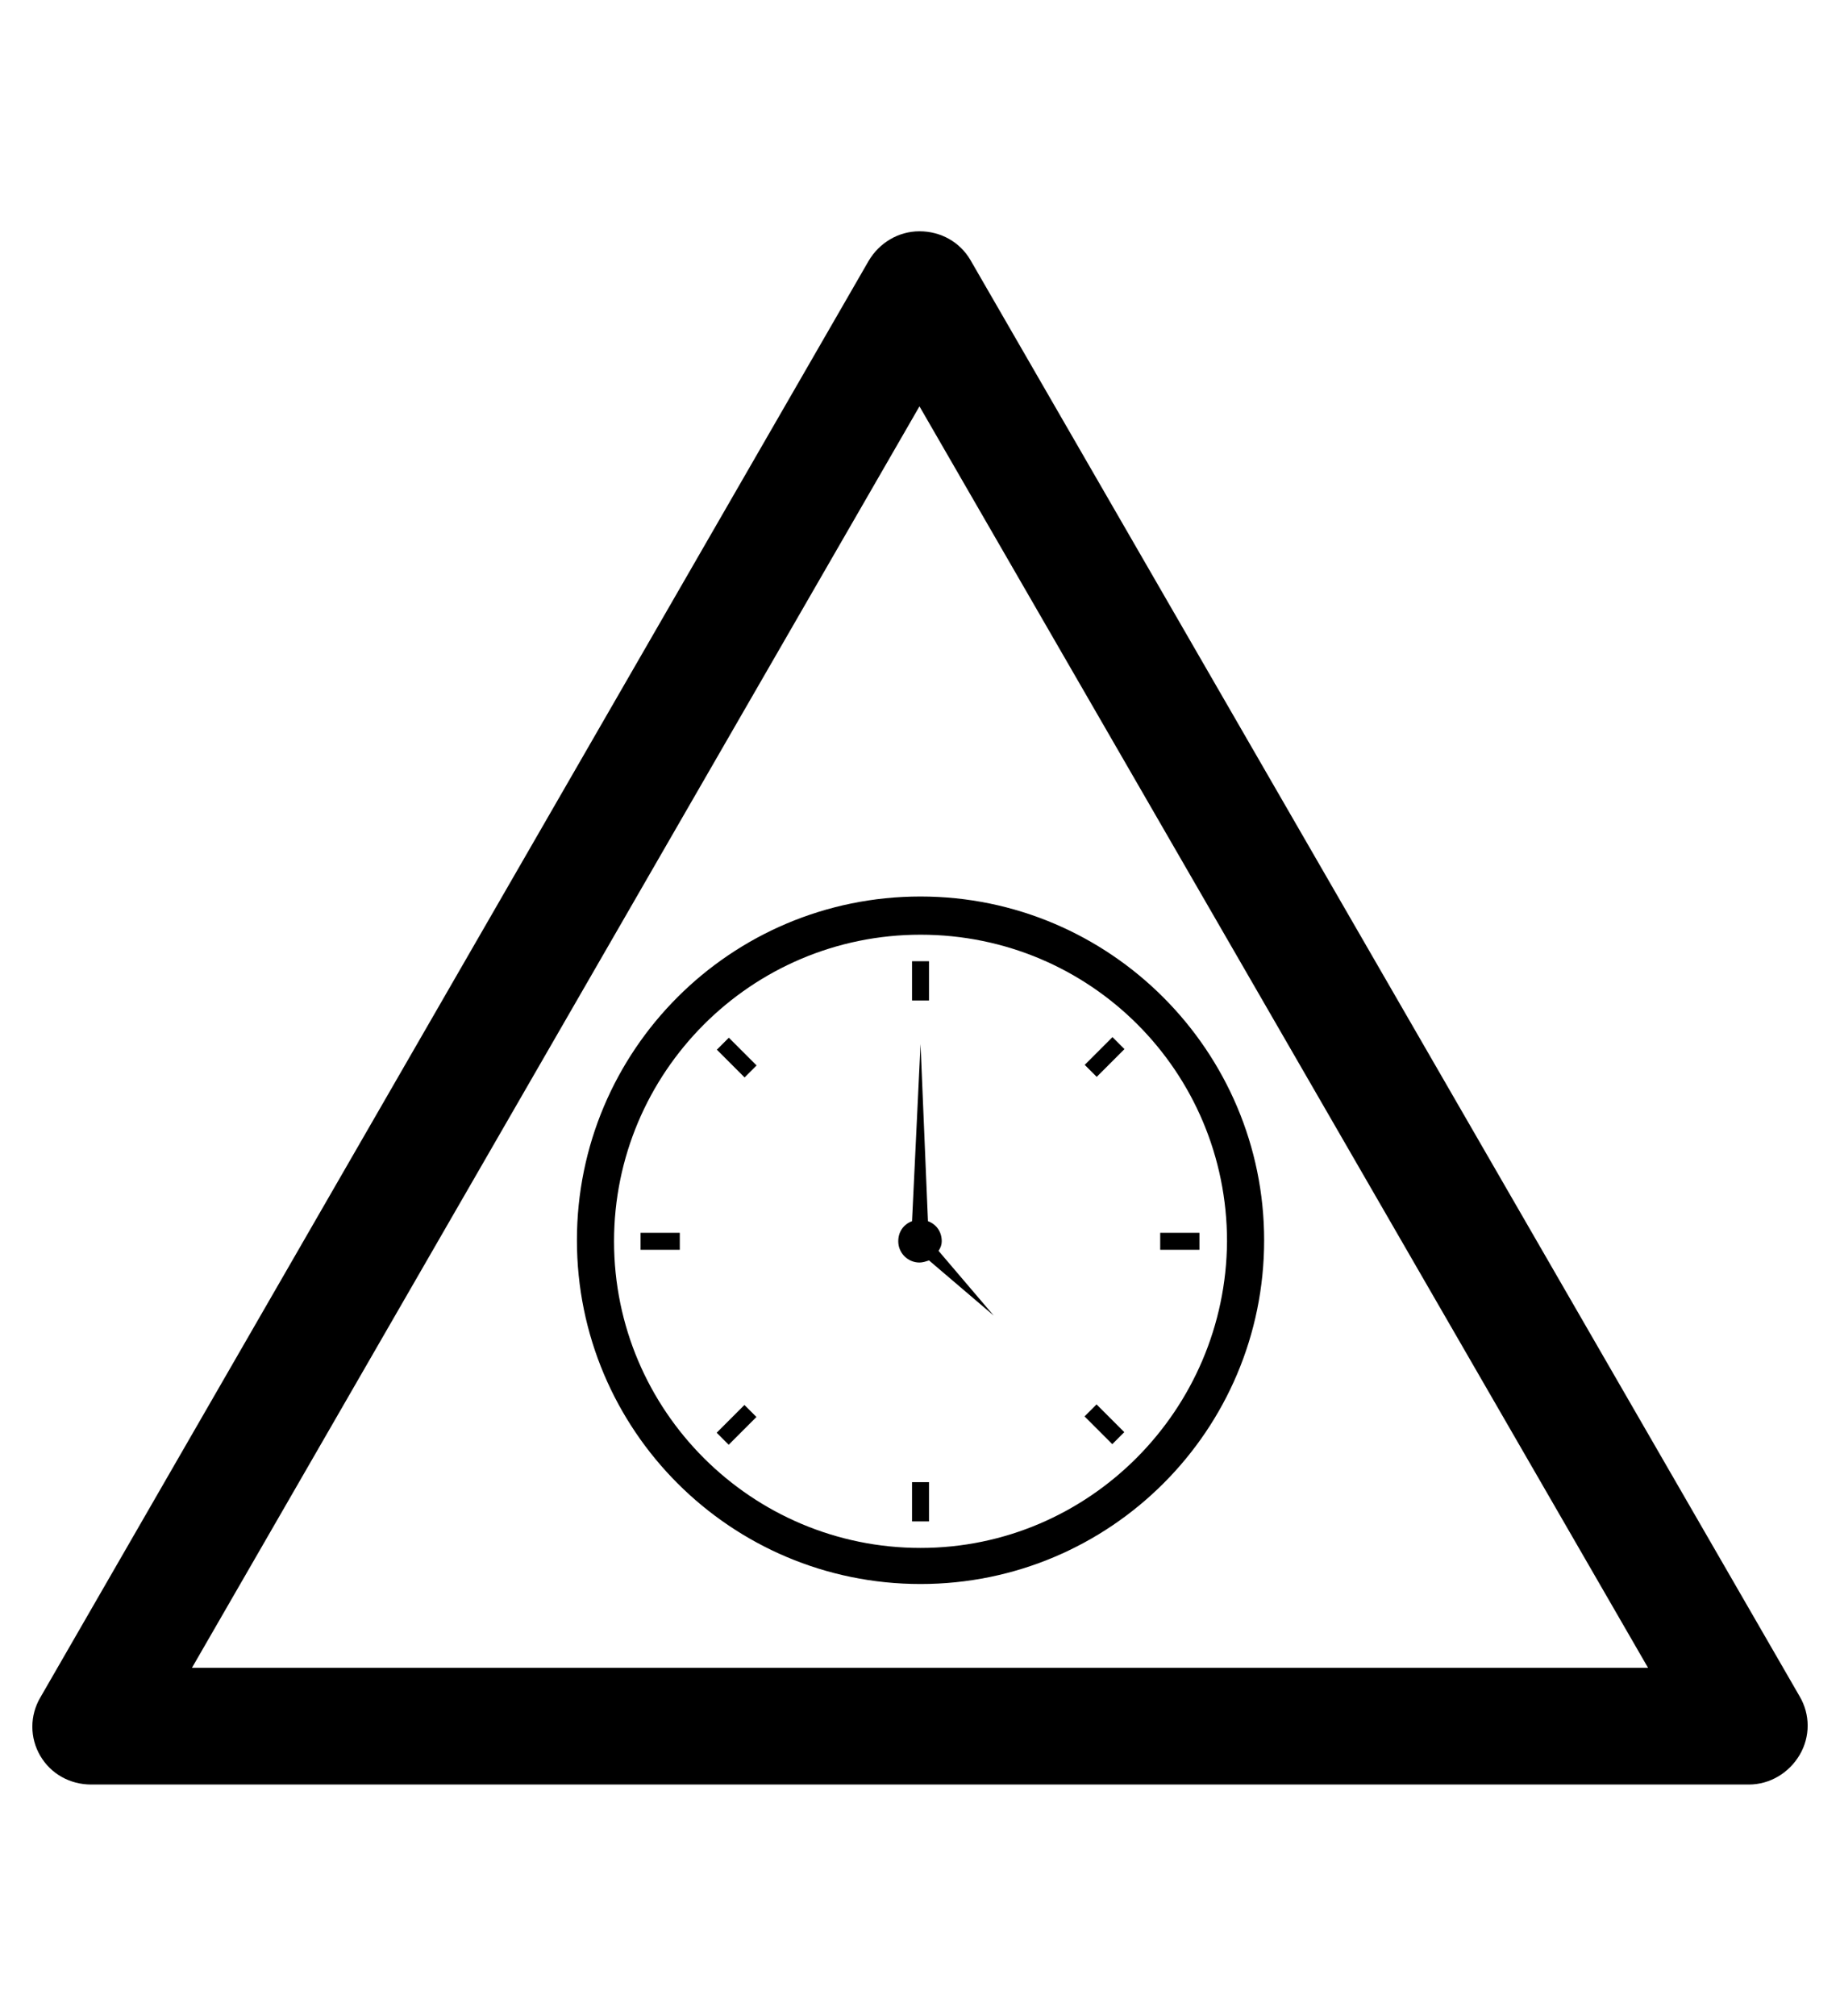 <?xml version="1.0" encoding="utf-8"?>
<!-- Generator: Adobe Illustrator 19.0.0, SVG Export Plug-In . SVG Version: 6.00 Build 0)  -->
<svg version="1.1" id="Capa_1" xmlns="http://www.w3.org/2000/svg" xmlns:xlink="http://www.w3.org/1999/xlink" x="0px" y="0px"
	 viewBox="-210 325.9 173.5 190" style="enable-background:new -210 325.9 173.5 190;" xml:space="preserve">
<g id="XMLID_100_">
	<path d="M-45.1,494.1h-156.3c-2,0-3.8-1-4.8-2.7s-1-3.8,0-5.5l78.1-135.4c1-1.7,2.8-2.8,4.8-2.8l0,0c2,0,3.8,1,4.8,2.7l78.2,135.4
		c1,1.7,1,3.8,0,5.5C-41.3,493-43.1,494.1-45.1,494.1z M-191.9,483.1h137.3l-68.7-118.9L-191.9,483.1z"/>
</g>
<g>
	<rect x="-124" y="465.6" width="1.6" height="3.7"/>
	<path d="M-123.2,410.4c-17.9,0-32.4,14.5-32.4,32.4c0,17.9,14.5,32.4,32.4,32.4s32.4-14.5,32.4-32.4
		C-90.8,425-105.3,410.4-123.2,410.4z M-123.2,471.8c-15.9,0-28.9-12.9-28.9-28.9c0-15.9,12.9-28.9,28.9-28.9s28.9,12.9,28.9,28.9
		C-94.4,458.8-107.3,471.8-123.2,471.8z"/>
	<rect x="-124" y="416.5" width="1.6" height="3.7"/>
	<rect x="-149.6" y="442.1" width="3.7" height="1.6"/>
	<rect x="-100.6" y="442.1" width="3.7" height="1.6"/>
	<rect x="-142.4" y="424.8" transform="matrix(0.707 0.707 -0.707 0.707 259.735 224.051)" width="3.7" height="1.6"/>
	<rect x="-107.8" y="459.4" transform="matrix(0.707 0.707 -0.707 0.707 294.408 209.689)" width="3.7" height="1.6"/>
	<rect x="-141.4" y="458.4" transform="matrix(0.707 0.707 -0.707 0.707 284.253 234.207)" width="1.6" height="3.7"/>
	<rect x="-106.7" y="423.7" transform="matrix(0.707 0.707 -0.707 0.707 269.891 199.534)" width="1.6" height="3.7"/>
	<path d="M-121.2,442.9c0-0.9-0.5-1.6-1.3-1.9l-0.7-16.7L-124,441c-0.8,0.3-1.3,1-1.3,1.9c0,1.1,0.9,2,2,2c0.3,0,0.6-0.1,0.9-0.2
		l6.1,5.2l-5.2-6.1C-121.3,443.5-121.2,443.2-121.2,442.9z"/>
</g>
</svg>
